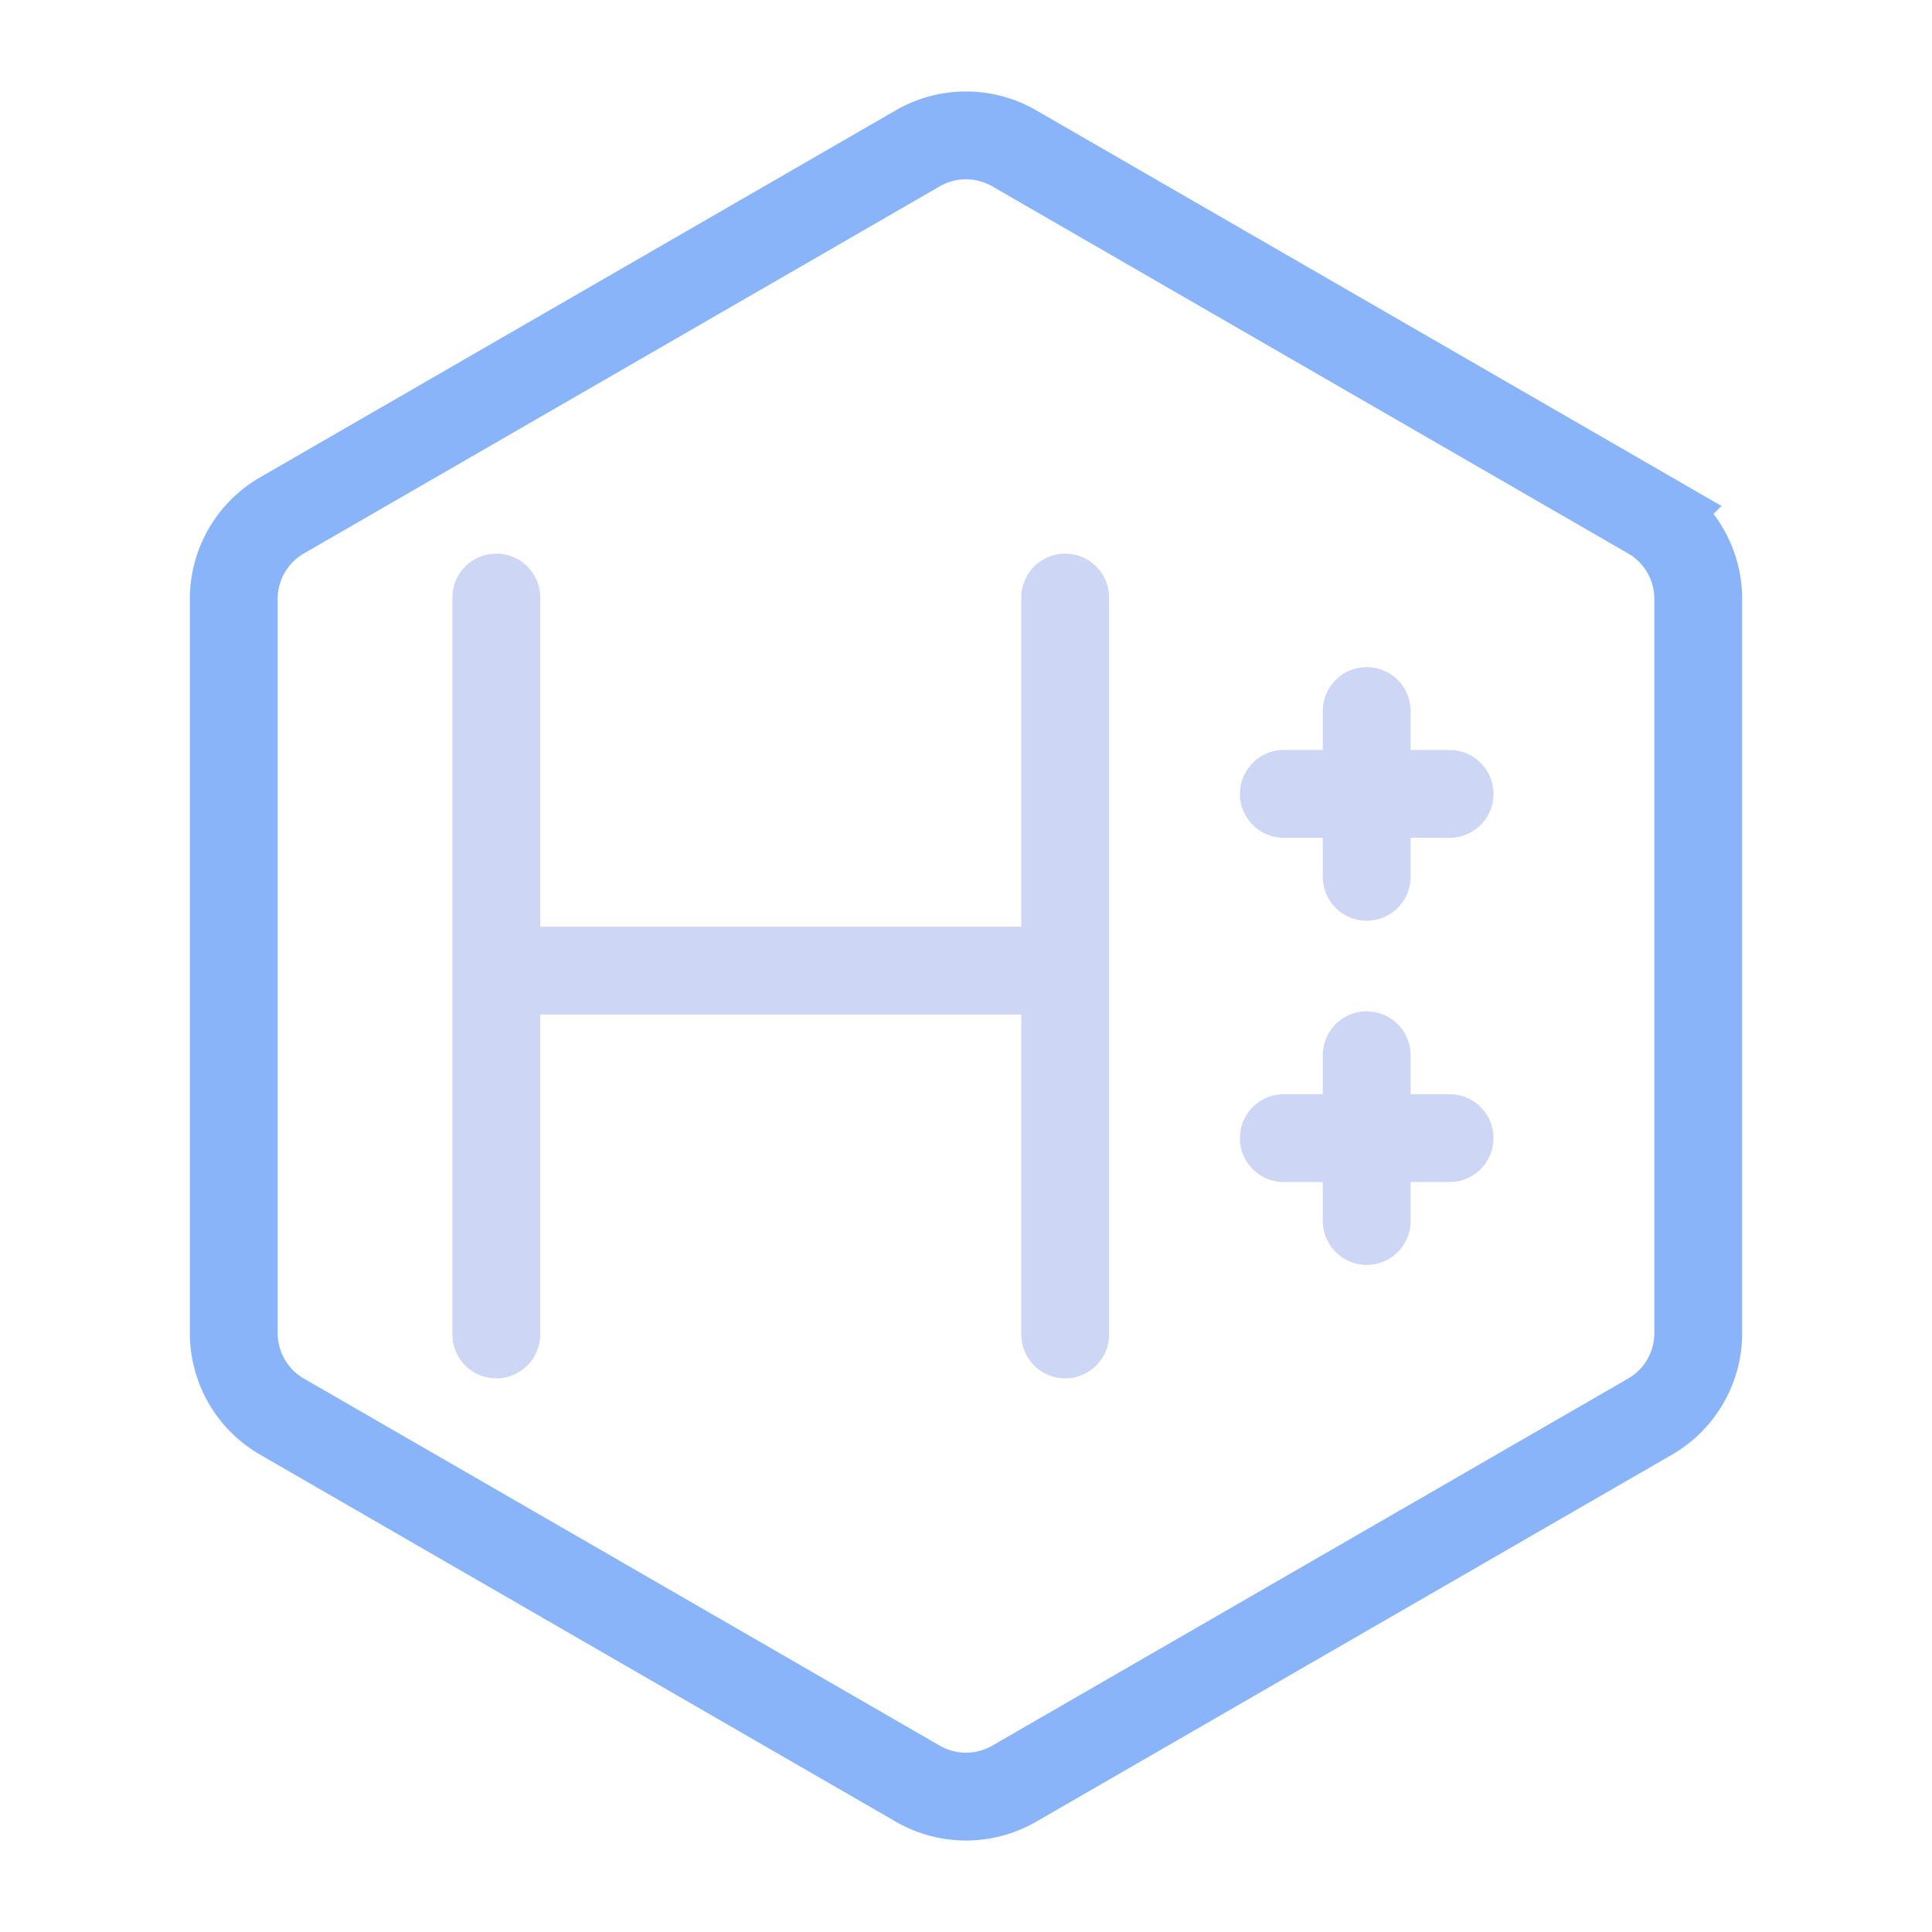<svg xmlns="http://www.w3.org/2000/svg" width="100" height="100" viewBox="-5 -5 110 110">
    <path fill="none" stroke="#89b4fa" stroke-width="5" d="m52.747 3.446 36.197 20.898a5.49 5.49 0 0 1 2.747 4.757V70.9a5.49 5.49 0 0 1-2.747 4.758L52.747 96.554a5.49 5.49 0 0 1-5.494 0L11.056 75.656A5.491 5.491 0 0 1 8.309 70.9V29.102a5.493 5.493 0 0 1 2.747-4.758L47.253 3.446a5.488 5.488 0 0 1 5.494 0z"/>
    <path fill="none" stroke="#cdd6f4" stroke-linecap="round" stroke-linejoin="round" stroke-width="5" d="M23.557 50.262H55.05m.597-21.24v41.956m-32.39-41.956v41.956"/>
    <path fill="none" stroke="#cdd6f4" stroke-linecap="round" stroke-linejoin="round" stroke-width="5" d="M72.814 64.517V55.08m4.719 4.719h-9.438M72.814 44.92v-9.437m4.719 4.718h-9.438"/>
</svg>
